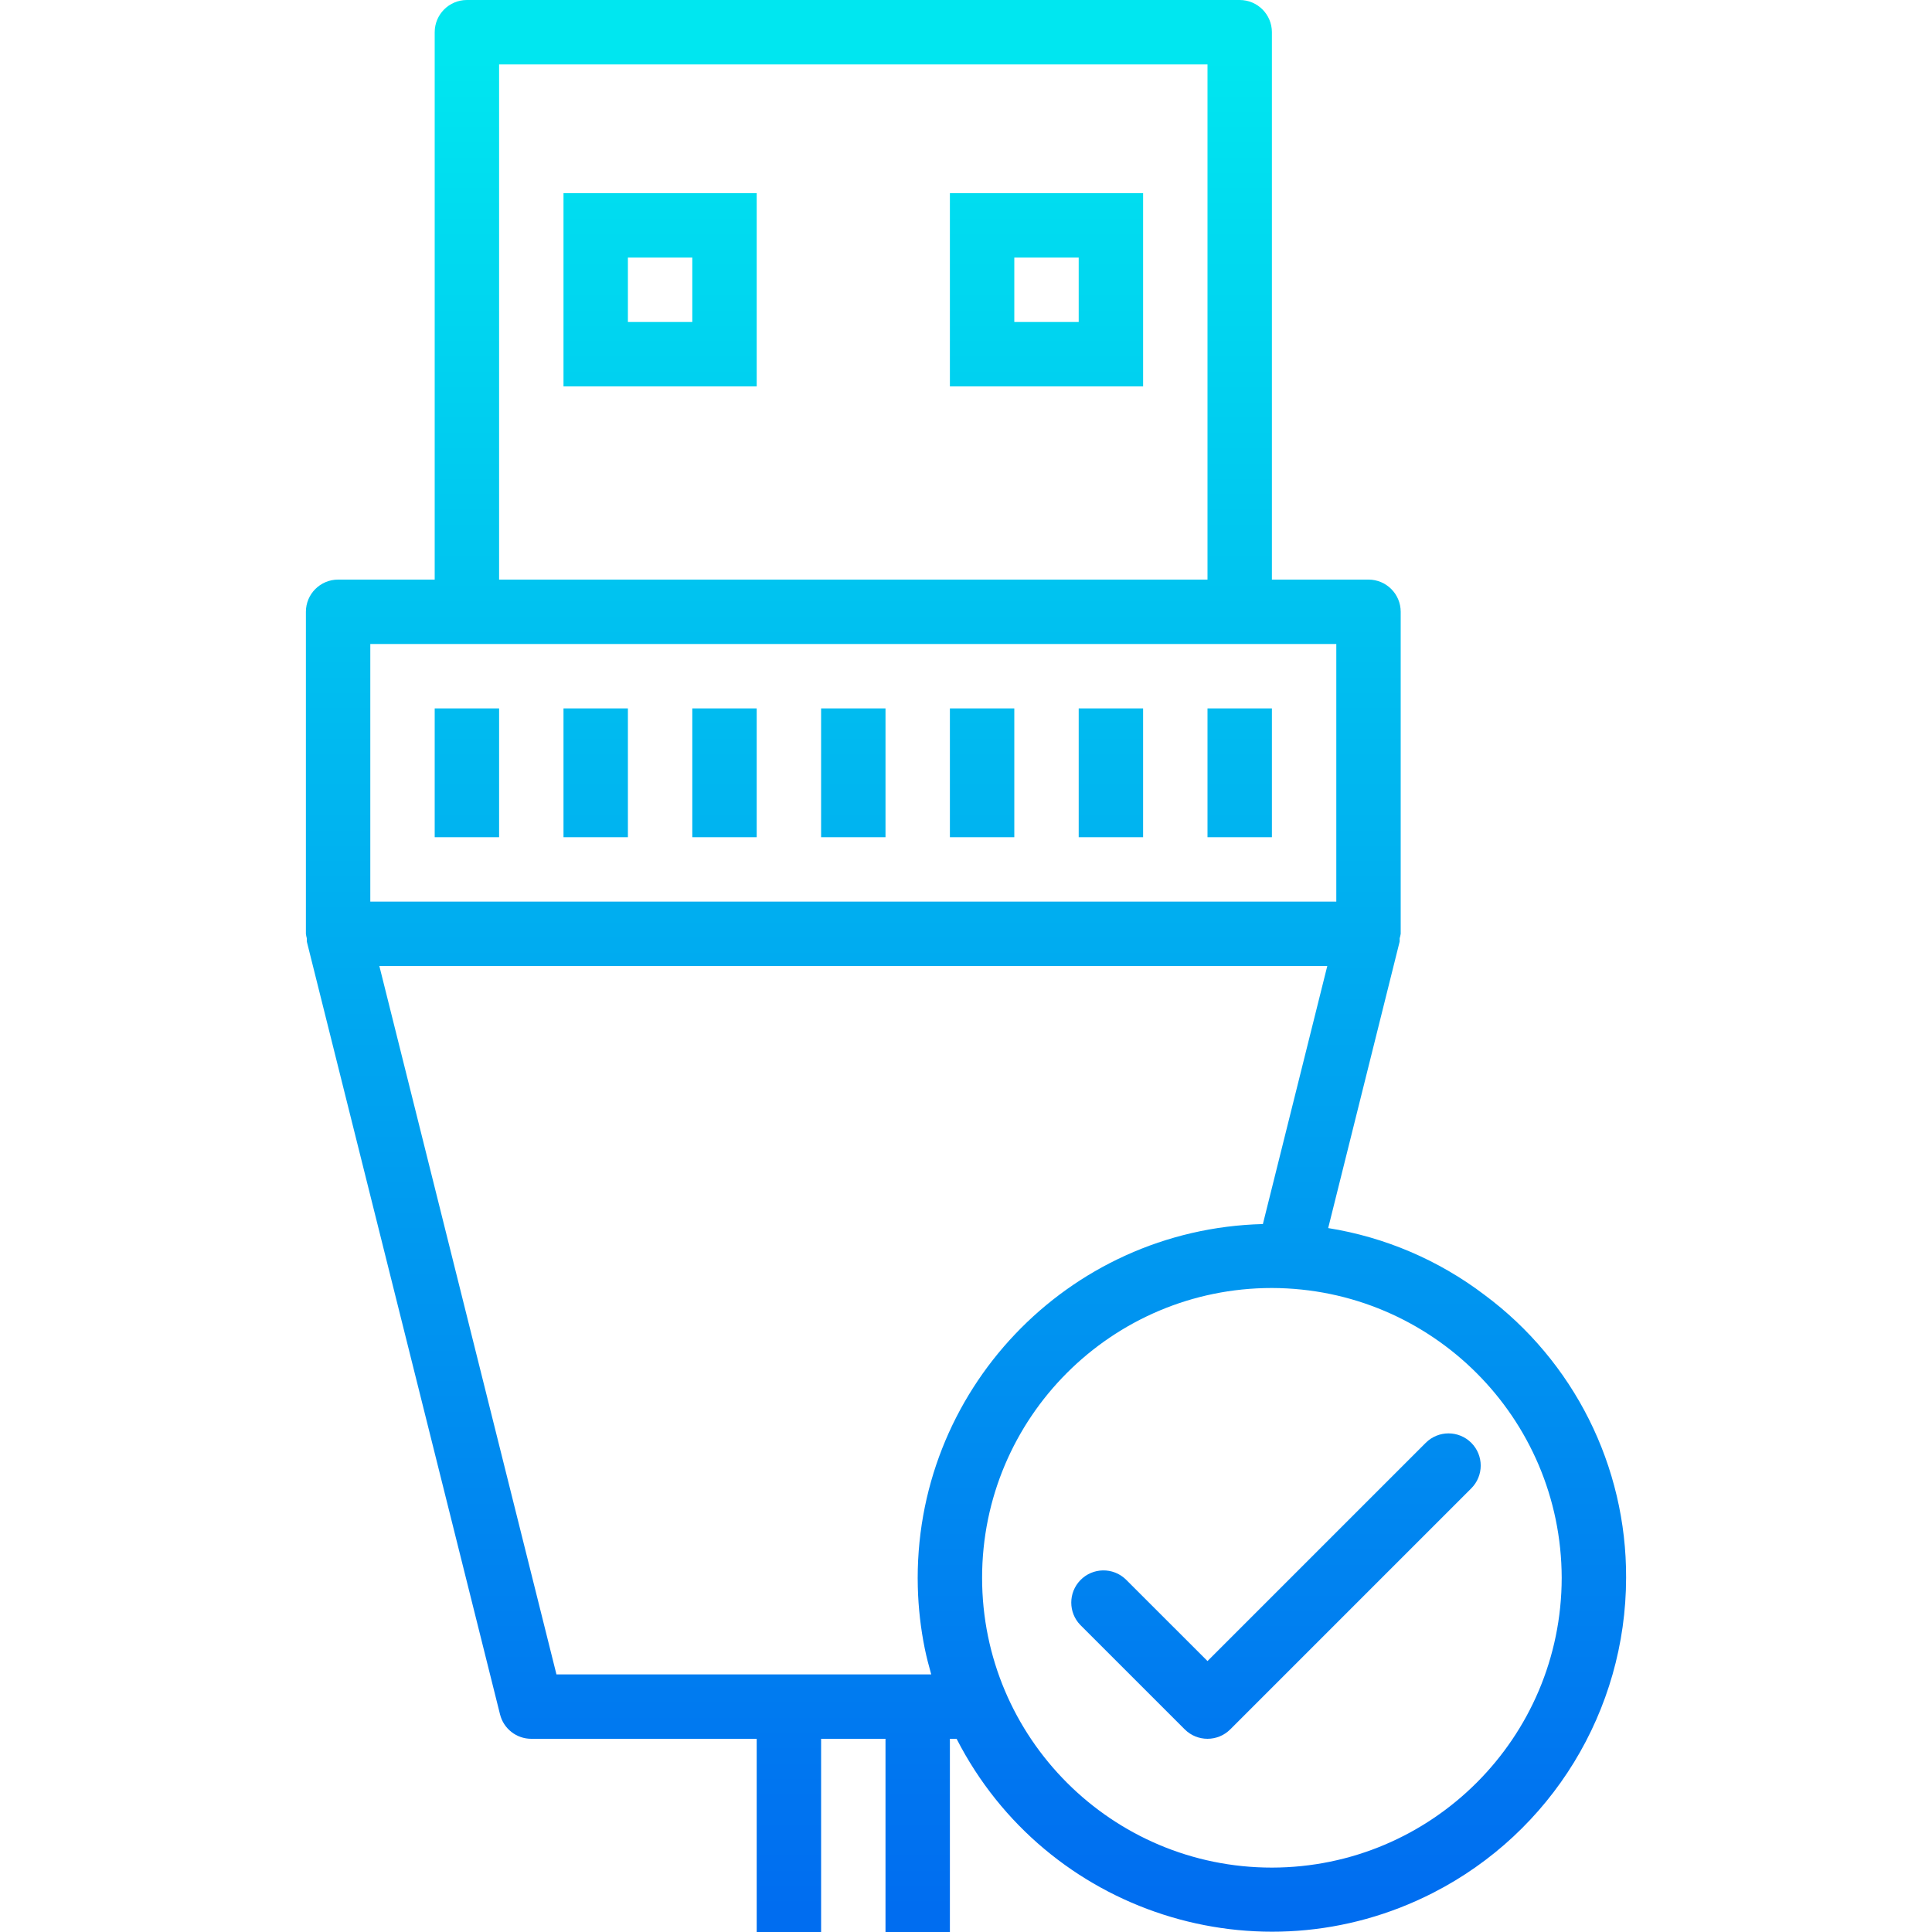 <?xml version="1.0" encoding="iso-8859-1"?>
<!-- Generator: Adobe Illustrator 19.0.0, SVG Export Plug-In . SVG Version: 6.00 Build 0)  -->
<svg version="1.1" id="Capa_1" xmlns="http://www.w3.org/2000/svg" xmlns:xlink="http://www.w3.org/1999/xlink" x="0px" y="0px"
	 viewBox="0 0 480 480" style="enable-background:new 0 0 480 480;" xml:space="preserve">
<linearGradient id="SVGID_1_" gradientUnits="userSpaceOnUse" x1="-60.875" y1="558.335" x2="-60.875" y2="616.298" gradientTransform="matrix(8 0 0 -8 651.003 4941)">
	<stop  offset="0" style="stop-color:#006DF0"/>
	<stop  offset="1" style="stop-color:#00E7F0"/>
</linearGradient>
<path style="fill:url(#SVGID_1_);" d="M188,96h-48V48h48V96z M156,80h16V64h-16V80z"/>
<g>
	
		<linearGradient id="SVGID_2_" gradientUnits="userSpaceOnUse" x1="-48.875" y1="558.335" x2="-48.875" y2="616.298" gradientTransform="matrix(8 0 0 -8 651.003 4941)">
		<stop  offset="0" style="stop-color:#006DF0"/>
		<stop  offset="1" style="stop-color:#00E7F0"/>
	</linearGradient>
	<path style="fill:url(#SVGID_2_);" d="M284,96h-48V48h48V96z M252,80h16V64h-16V80z"/>
	
		<linearGradient id="SVGID_3_" gradientUnits="userSpaceOnUse" x1="-66.875" y1="558.335" x2="-66.875" y2="616.298" gradientTransform="matrix(8 0 0 -8 651.003 4941)">
		<stop  offset="0" style="stop-color:#006DF0"/>
		<stop  offset="1" style="stop-color:#00E7F0"/>
	</linearGradient>
	<path style="fill:url(#SVGID_3_);" d="M108,176h16v32h-16V176z"/>
	
		<linearGradient id="SVGID_4_" gradientUnits="userSpaceOnUse" x1="-62.875" y1="558.335" x2="-62.875" y2="616.298" gradientTransform="matrix(8 0 0 -8 651.003 4941)">
		<stop  offset="0" style="stop-color:#006DF0"/>
		<stop  offset="1" style="stop-color:#00E7F0"/>
	</linearGradient>
	<path style="fill:url(#SVGID_4_);" d="M140,176h16v32h-16V176z"/>
	
		<linearGradient id="SVGID_5_" gradientUnits="userSpaceOnUse" x1="-58.875" y1="558.335" x2="-58.875" y2="616.298" gradientTransform="matrix(8 0 0 -8 651.003 4941)">
		<stop  offset="0" style="stop-color:#006DF0"/>
		<stop  offset="1" style="stop-color:#00E7F0"/>
	</linearGradient>
	<path style="fill:url(#SVGID_5_);" d="M172,176h16v32h-16V176z"/>
	
		<linearGradient id="SVGID_6_" gradientUnits="userSpaceOnUse" x1="-54.875" y1="558.335" x2="-54.875" y2="616.298" gradientTransform="matrix(8 0 0 -8 651.003 4941)">
		<stop  offset="0" style="stop-color:#006DF0"/>
		<stop  offset="1" style="stop-color:#00E7F0"/>
	</linearGradient>
	<path style="fill:url(#SVGID_6_);" d="M204,176h16v32h-16V176z"/>
	
		<linearGradient id="SVGID_7_" gradientUnits="userSpaceOnUse" x1="-50.875" y1="558.335" x2="-50.875" y2="616.298" gradientTransform="matrix(8 0 0 -8 651.003 4941)">
		<stop  offset="0" style="stop-color:#006DF0"/>
		<stop  offset="1" style="stop-color:#00E7F0"/>
	</linearGradient>
	<path style="fill:url(#SVGID_7_);" d="M236,176h16v32h-16V176z"/>
	
		<linearGradient id="SVGID_8_" gradientUnits="userSpaceOnUse" x1="-46.875" y1="558.335" x2="-46.875" y2="616.298" gradientTransform="matrix(8 0 0 -8 651.003 4941)">
		<stop  offset="0" style="stop-color:#006DF0"/>
		<stop  offset="1" style="stop-color:#00E7F0"/>
	</linearGradient>
	<path style="fill:url(#SVGID_8_);" d="M268,176h16v32h-16V176z"/>
	
		<linearGradient id="SVGID_9_" gradientUnits="userSpaceOnUse" x1="-42.875" y1="558.335" x2="-42.875" y2="616.298" gradientTransform="matrix(8 0 0 -8 651.003 4941)">
		<stop  offset="0" style="stop-color:#006DF0"/>
		<stop  offset="1" style="stop-color:#00E7F0"/>
	</linearGradient>
	<path style="fill:url(#SVGID_9_);" d="M300,176h16v32h-16V176z"/>
	
		<linearGradient id="SVGID_10_" gradientUnits="userSpaceOnUse" x1="-51.375" y1="558.335" x2="-51.375" y2="616.298" gradientTransform="matrix(8 0 0 -8 651.003 4941)">
		<stop  offset="0" style="stop-color:#006DF0"/>
		<stop  offset="1" style="stop-color:#00E7F0"/>
	</linearGradient>
	<path style="fill:url(#SVGID_10_);" d="M368.8,321.696c-11.378-8.635-24.711-14.331-38.816-16.584l17.76-71.2
		c0.015-0.266,0.015-0.534,0-0.8c0.114-0.363,0.2-0.735,0.256-1.112v-80c0-4.418-3.582-8-8-8h-24V8c0-4.418-3.582-8-8-8H116
		c-4.418,0-8,3.582-8,8v136H84c-4.418,0-8,3.582-8,8v80c0.046,0.373,0.121,0.742,0.224,1.104c-0.015,0.266-0.015,0.534,0,0.8l48,192
		c0.878,3.581,4.089,6.099,7.776,6.096h56v48h16v-48h16v48h16v-48h1.664c22.143,43.264,75.165,60.386,118.429,38.243
		C385.469,455.208,403.965,425.001,404,392C404.114,364.301,391.046,338.199,368.8,321.696L368.8,321.696z M124,16h176v128H124
		L124,16z M92,160h240v64H92L92,160z M138.248,416l-44-176H329.76l-16,64.112c-48.585,1.237-86.969,41.625-85.732,90.211
		c0.131,5.133,0.71,10.245,1.732,15.277c0.448,2.176,1.008,4.296,1.6,6.4H138.248z M316,464c-39.764,0-72-32.236-72-72
		s32.236-72,72-72c39.724,0.097,71.903,32.276,72,72C387.956,431.746,355.746,463.956,316,464z"/>
	
		<linearGradient id="SVGID_11_" gradientUnits="userSpaceOnUse" x1="-41.748" y1="558.335" x2="-41.748" y2="616.298" gradientTransform="matrix(8 0 0 -8 651.003 4941)">
		<stop  offset="0" style="stop-color:#006DF0"/>
		<stop  offset="1" style="stop-color:#00E7F0"/>
	</linearGradient>
	<path style="fill:url(#SVGID_11_);" d="M365.536,358.464c-3.124-3.123-8.188-3.123-11.312,0L300,412.688l-20.288-20.28
		c-3.178-3.07-8.242-2.982-11.312,0.196c-2.995,3.1-2.995,8.016,0,11.116l25.944,25.936c3.124,3.123,8.188,3.123,11.312,0
		l59.88-59.88C368.659,366.652,368.659,361.588,365.536,358.464z"/>
</g>
<g>
</g>
<g>
</g>
<g>
</g>
<g>
</g>
<g>
</g>
<g>
</g>
<g>
</g>
<g>
</g>
<g>
</g>
<g>
</g>
<g>
</g>
<g>
</g>
<g>
</g>
<g>
</g>
<g>
</g>
</svg>
